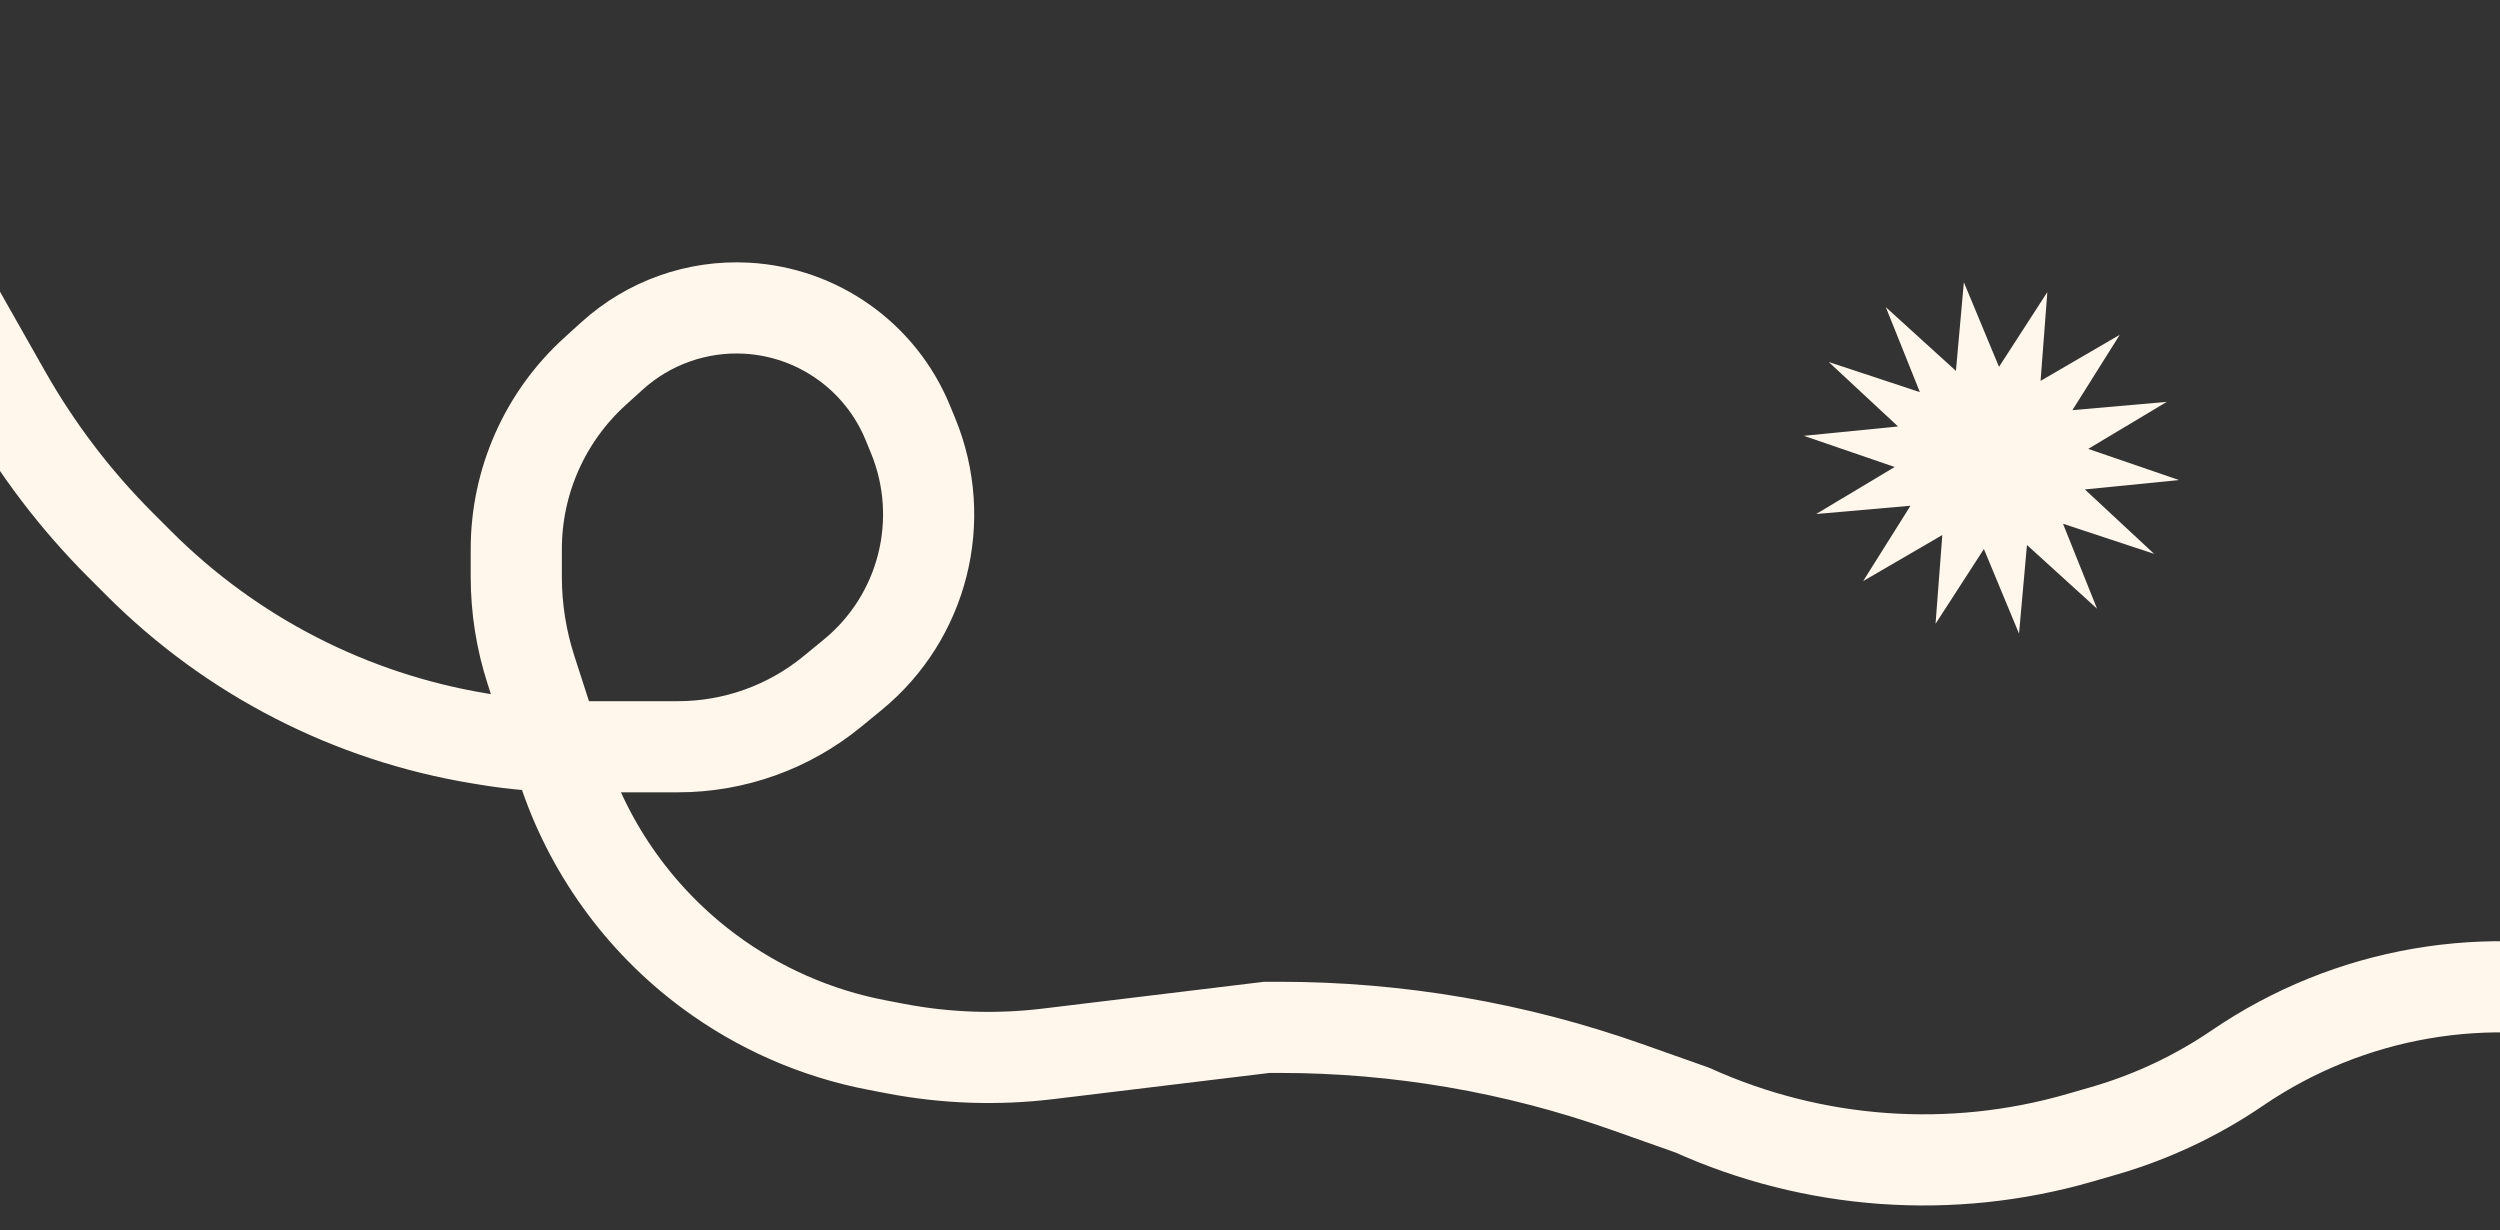 <svg width="1920" height="945" viewBox="0 0 1920 945" fill="none" xmlns="http://www.w3.org/2000/svg">
<rect x="0" y="0" width="1920" height="945" fill="#333333" stroke="none"/>
<g clip-path="url(#clip0_2291_1066)">
<path d="M1572.36 224.331L1567.16 292.509L1627.97 257.119L1591.61 314.993L1664.06 308.639L1603.75 344.747L1673.49 368.689L1601.17 375.878L1654.38 425.373L1584.38 402.221L1610.53 467.465L1556.71 418.557L1550.61 486.629L1523.63 421.651L1486.5 479.068L1491.7 410.891L1430.9 446.281L1467.25 388.407L1394.8 394.76L1455.11 358.653L1385.38 334.711L1457.69 327.521L1404.48 278.026L1474.48 301.179L1448.33 235.934L1502.15 284.843L1508.25 216.77L1535.23 281.748L1572.36 224.331Z" fill="#FFF7EB"/>
<path d="M-44.5 216.5L4.165 302.379C28.278 344.931 58.03 384.03 92.614 418.614L106.917 432.917C177.852 503.852 269.23 550.779 368.21 567.103L373.813 568.027C395.901 571.669 418.249 573.5 440.635 573.5H520.688C563.889 573.5 605.756 558.527 639.159 531.13L654.947 518.181C709.053 473.804 727.839 399.3 701.244 334.575L697.171 324.664C676.3 273.869 628.056 239.624 573.219 236.68V236.68C535.32 234.645 498.18 247.839 470.059 273.327L457.051 285.118C418.493 320.066 396.5 369.682 396.5 421.722V442.943C396.5 467.165 400.289 491.238 407.73 514.289L431.841 588.976C452.106 651.753 491.479 706.63 544.457 745.936V745.936C582.661 774.281 626.762 793.649 673.482 802.603L687.71 805.329C726.336 812.732 765.877 814.092 804.92 809.362L973 789H982.666C1073.56 789 1163.78 804.489 1249.47 834.802L1299.5 852.5V852.5C1393.09 894.778 1498.69 902.33 1597.35 873.8L1615.93 868.425C1652.41 857.875 1686.98 841.595 1718.36 820.194V820.194C1804.19 761.636 1911.22 743.208 2011.7 769.684L2085 789" stroke="#FFF7EB" stroke-width="70"/>
</g>
<defs>
<clipPath id="clip0_2291_1066">
<rect width="1920" height="945" fill="white"/>
</clipPath>
</defs>
</svg>
